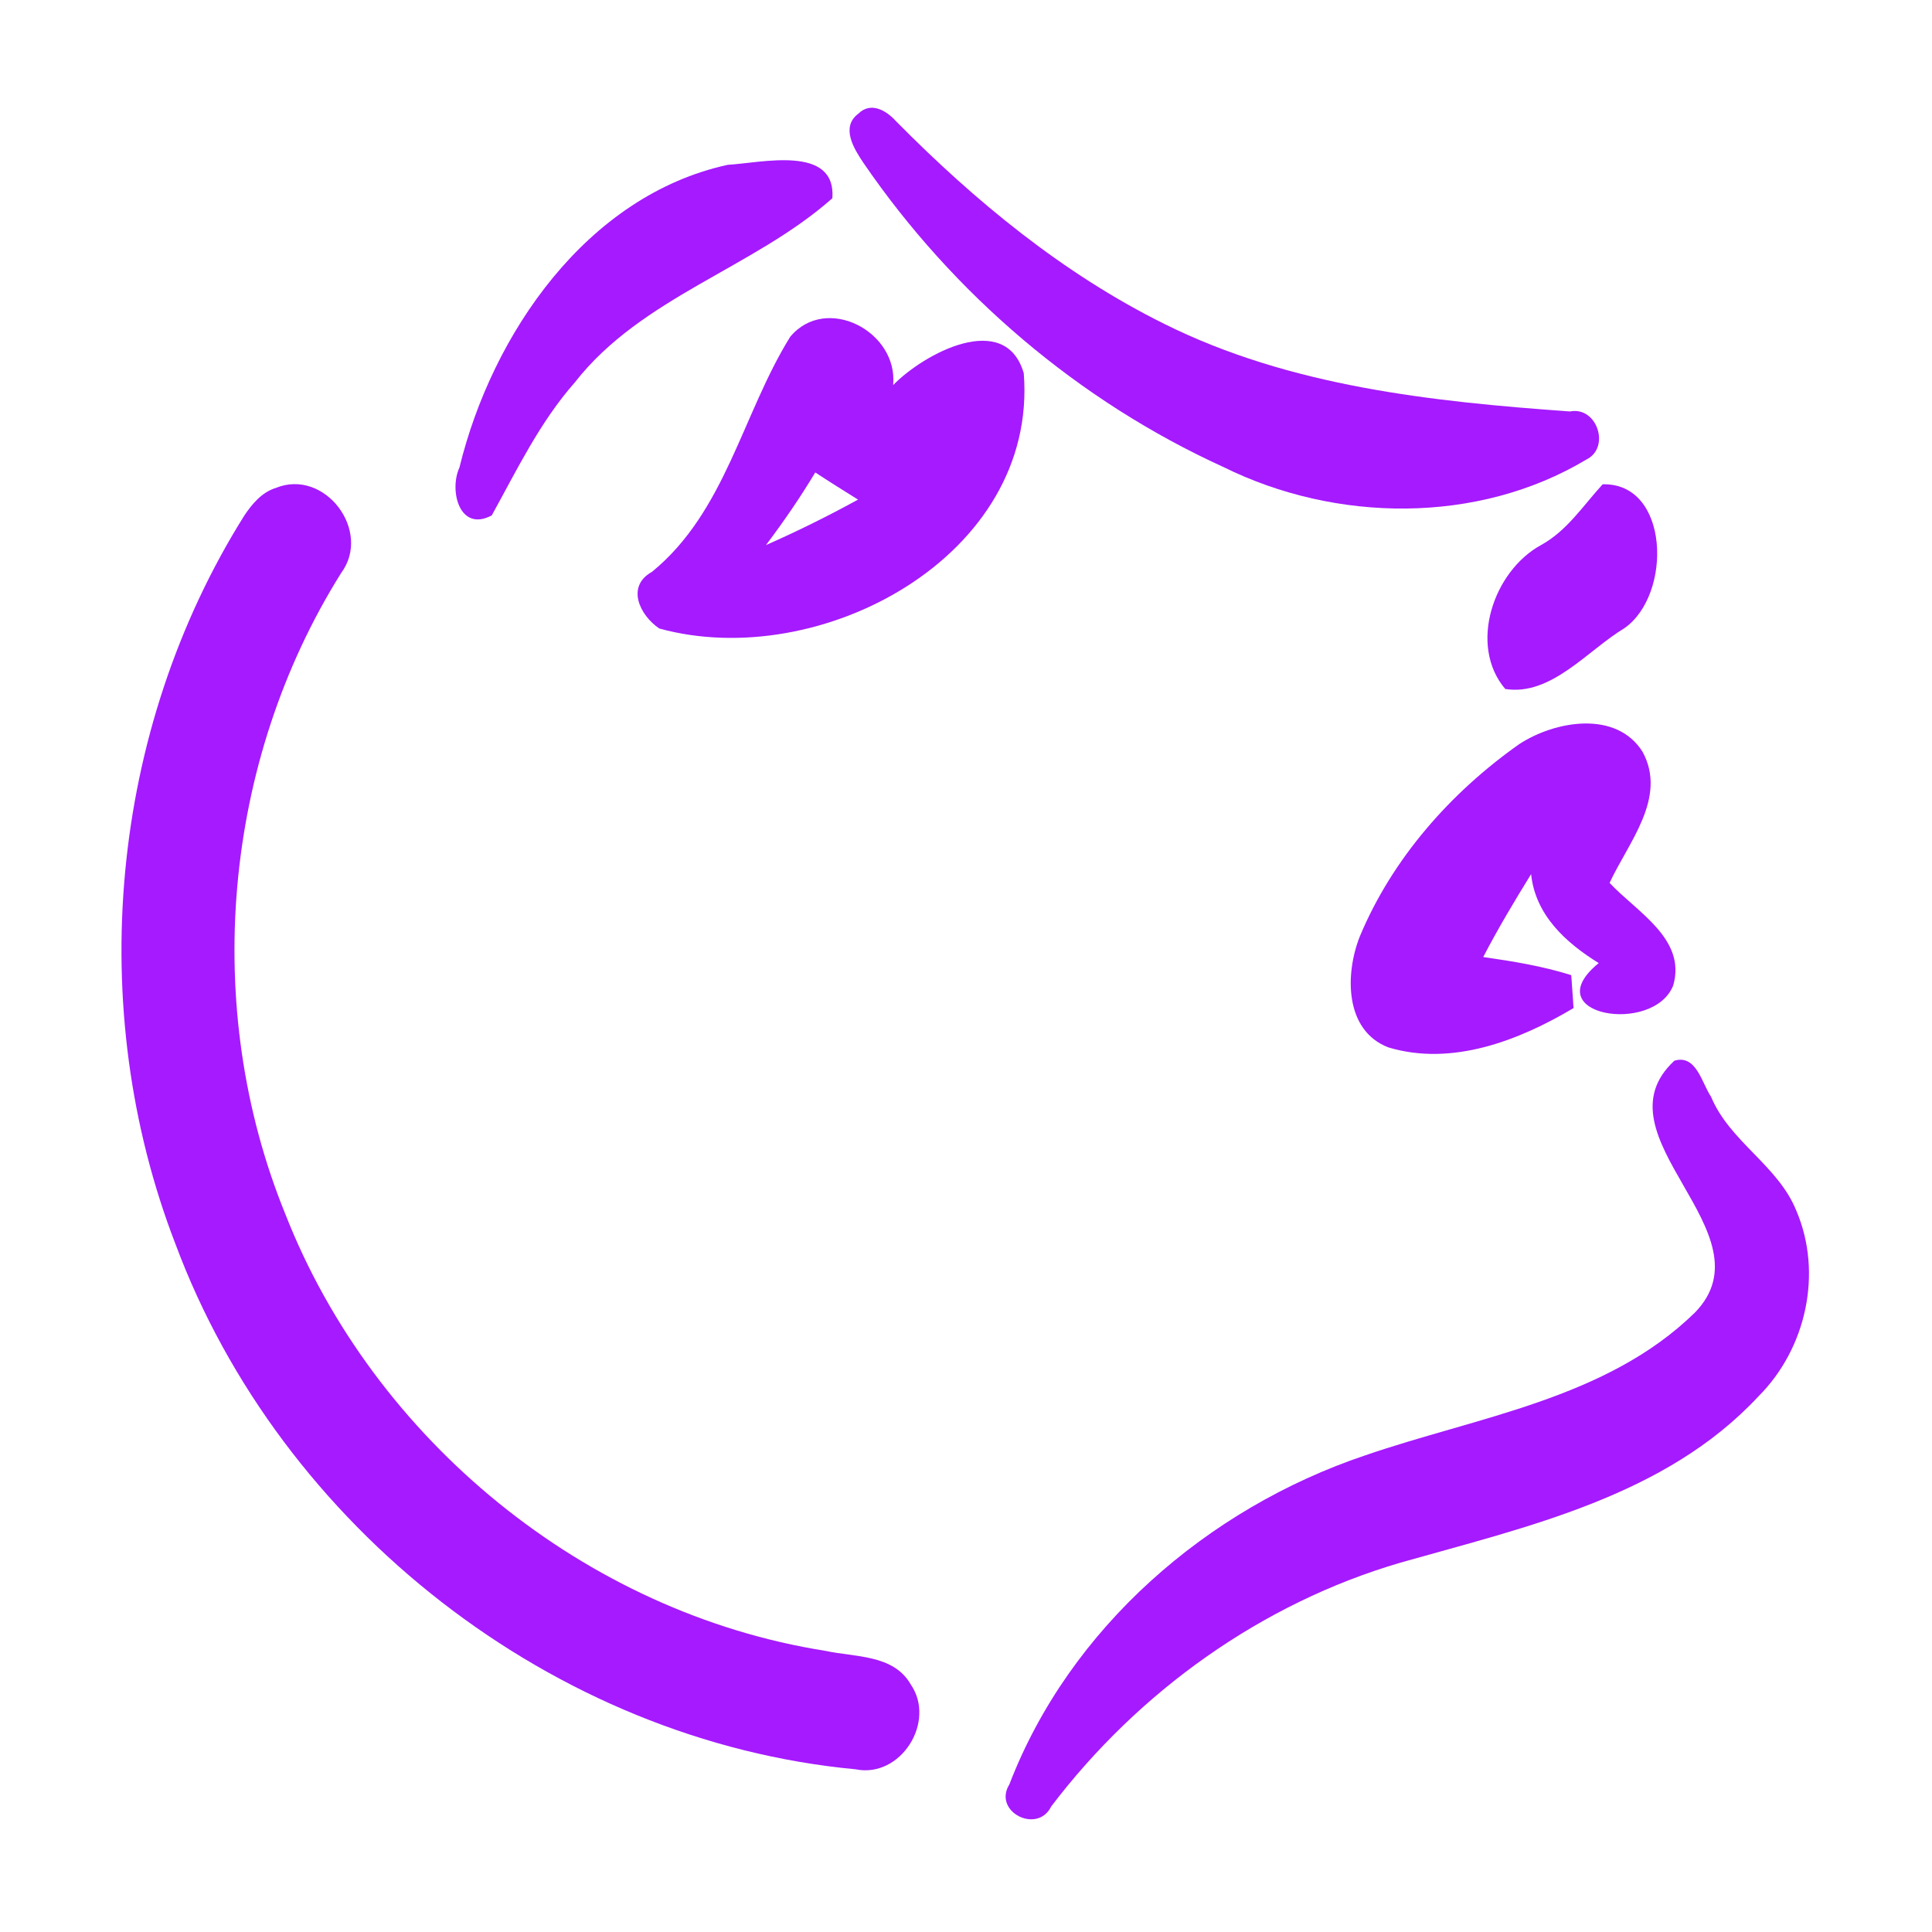 <?xml version="1.0" encoding="UTF-8" ?>
<!DOCTYPE svg PUBLIC "-//W3C//DTD SVG 1.1//EN" "http://www.w3.org/Graphics/SVG/1.1/DTD/svg11.dtd">
<svg width="192pt" height="192pt" viewBox="0 0 192 192" version="1.1" xmlns="http://www.w3.org/2000/svg">
<g id="#a51affff">
<path fill="#a51aff" opacity="1.00" d=" M 85.31 11.29 C 86.55 10.07 88.09 10.99 89.03 12.03 C 96.88 19.98 105.66 27.21 115.71 32.19 C 128.20 38.41 142.29 39.91 156.02 40.89 C 158.72 40.35 160.07 44.49 157.65 45.67 C 146.86 52.13 132.75 51.94 121.60 46.42 C 107.20 39.86 94.74 29.23 85.81 16.19 C 84.87 14.79 83.51 12.63 85.31 11.29 Z" />
<path fill="#a51aff" opacity="1.00" d=" M 72.32 16.38 C 75.66 16.19 83.10 14.35 82.72 19.70 C 74.90 26.64 63.74 29.52 57.12 38.01 C 53.65 41.95 51.38 46.68 48.87 51.22 C 45.66 52.93 44.61 48.74 45.66 46.46 C 48.90 33.18 58.32 19.44 72.32 16.38 Z" />
<path fill="#a51aff" opacity="1.00" d=" M 78.53 33.47 C 82.09 29.20 89.27 32.93 88.76 38.27 C 91.83 35.12 99.91 30.79 101.74 37.09 C 103.18 55.28 81.47 66.86 65.52 62.46 C 63.59 61.16 62.18 58.28 64.79 56.83 C 72.10 50.86 73.77 41.13 78.53 33.47 M 81.02 46.95 C 79.52 49.45 77.87 51.85 76.12 54.17 C 79.23 52.80 82.28 51.29 85.27 49.65 C 83.84 48.76 82.42 47.87 81.02 46.95 Z" />
<path fill="#a51aff" opacity="1.00" d=" M 27.41 48.49 C 32.27 46.51 37.00 52.77 33.90 56.95 C 22.13 75.73 19.99 100.11 28.35 120.64 C 37.15 143.09 58.16 160.29 82.03 164.06 C 84.96 164.70 88.80 164.40 90.51 167.40 C 93.06 171.11 89.51 176.75 85.02 175.83 C 55.02 173.01 27.91 151.77 17.43 123.61 C 8.37 100.15 10.90 72.57 24.27 51.25 C 25.05 50.08 26.02 48.92 27.41 48.49 Z" />
<path fill="#a51aff" opacity="1.00" d=" M 159.27 48.13 C 165.93 47.95 166.21 59.10 161.43 62.43 C 157.76 64.64 154.15 69.19 149.59 68.47 C 145.90 64.13 148.41 56.74 153.16 54.16 C 155.74 52.74 157.33 50.24 159.27 48.13 Z" />
<path fill="#a51aff" opacity="1.00" d=" M 150.98 73.95 C 154.53 71.63 160.63 70.55 163.24 74.72 C 165.72 79.28 161.81 83.74 159.96 87.74 C 162.63 90.61 167.63 93.31 166.28 97.94 C 164.31 102.90 152.52 100.89 158.88 95.71 C 155.61 93.69 152.58 90.94 152.16 86.87 C 150.49 89.57 148.86 92.30 147.40 95.11 C 150.35 95.53 153.30 96.01 156.15 96.91 C 156.21 97.72 156.32 99.36 156.38 100.18 C 150.95 103.41 144.30 105.99 137.98 104.09 C 133.60 102.41 133.67 96.77 135.13 93.08 C 138.35 85.34 144.16 78.76 150.98 73.95 Z" />
<path fill="#a51aff" opacity="1.00" d=" M 166.40 105.41 C 168.58 104.76 169.12 107.63 170.04 108.99 C 171.91 113.48 176.73 115.83 178.53 120.35 C 181.16 126.54 179.49 134.03 174.77 138.75 C 165.53 148.70 151.73 151.73 139.19 155.29 C 125.37 159.33 113.15 168.10 104.47 179.52 C 103.10 182.32 98.63 180.04 100.31 177.33 C 106.29 161.78 119.98 149.92 135.62 144.65 C 146.81 140.79 159.62 139.05 168.42 130.46 C 176.19 122.53 158.28 112.92 166.40 105.41 Z" />
</g>
</svg>
